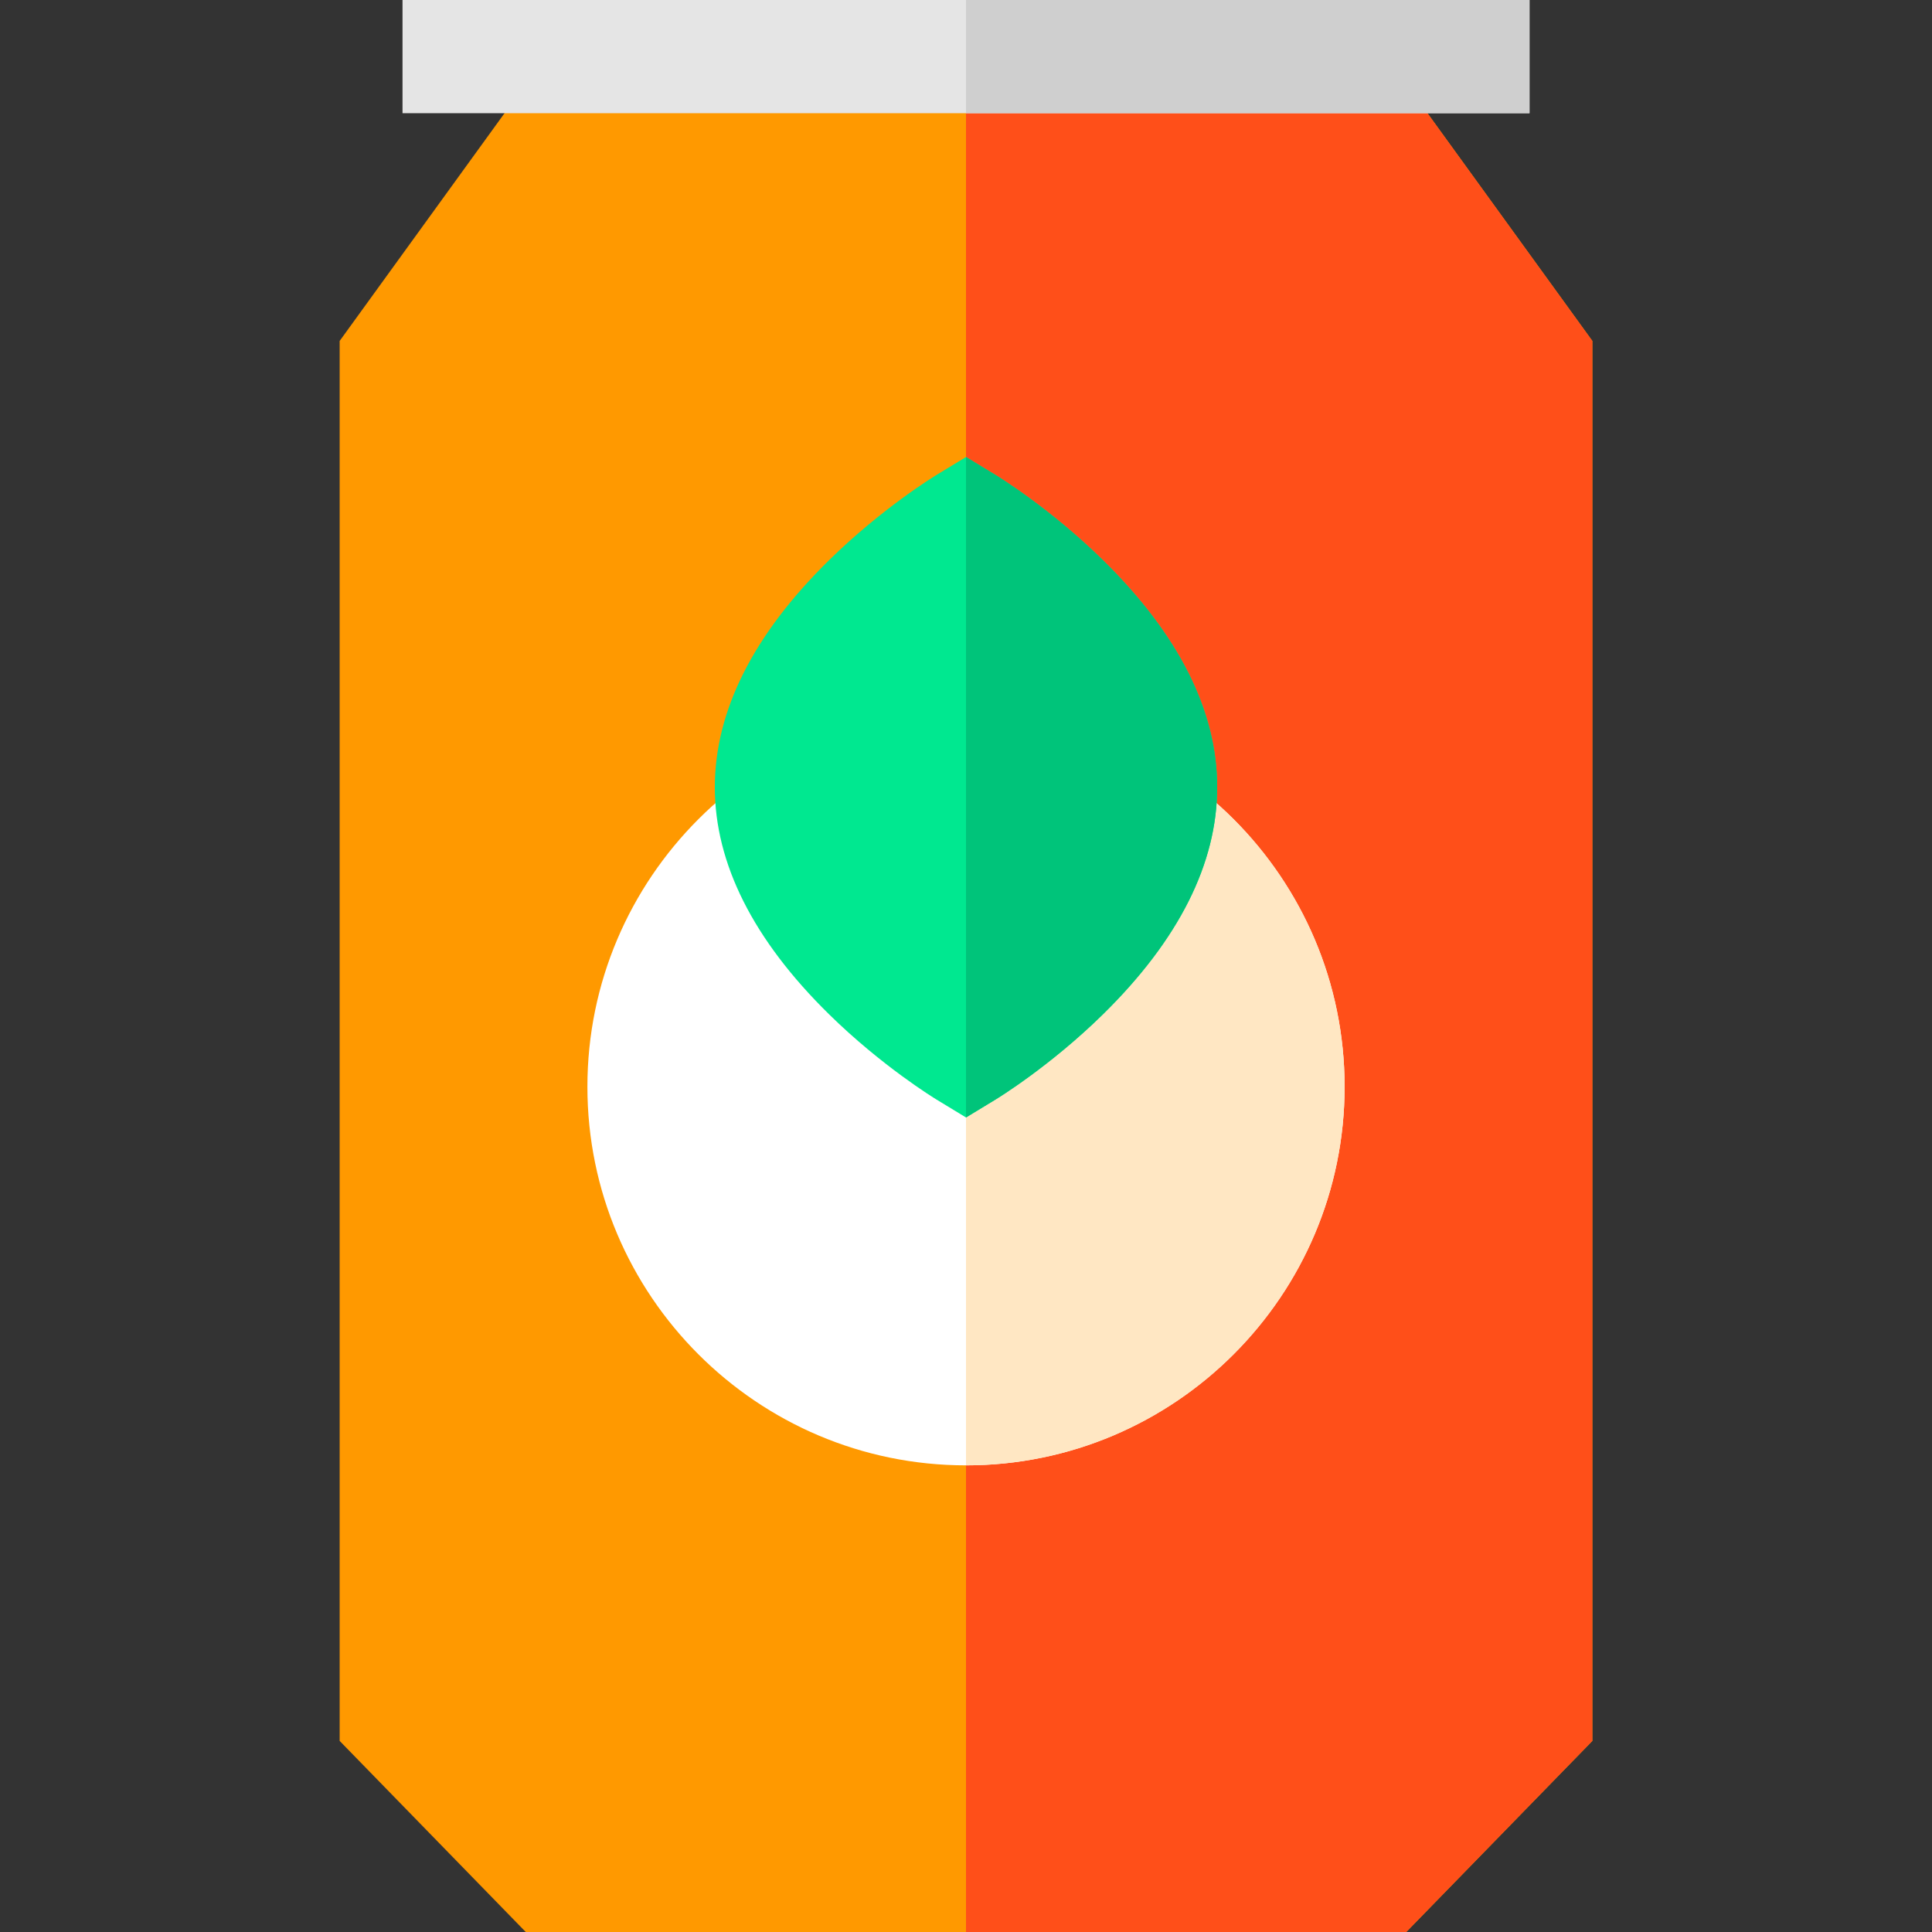 <?xml version="1.0" encoding="iso-8859-1"?>
<!-- Generator: Adobe Illustrator 19.0.0, SVG Export Plug-In . SVG Version: 6.00 Build 0)  -->
<svg version="1.1" id="Capa_1" xmlns="http://www.w3.org/2000/svg" xmlns:xlink="http://www.w3.org/1999/xlink" x="0px" y="0px"
	 viewBox="0 0 512 512" style="enable-background:new 0 0 512 512;" xml:space="preserve">
<rect x="0" y="0" width="512" height="512" fill="#333333" stroke="none"/>
<polygon style="fill:#FF9900;" points="135.878,27 90.012,90.353 90.012,461.358 139.333,512 372.667,512 421.988,461.358 
	421.988,90.353 376.122,27 "/>
<polygon style="fill:#FF4F19;" points="376.122,27 256,27 256,512 372.667,512 421.988,461.358 421.988,90.353 "/>
<rect x="106.67" style="fill:#E5E5E5;" width="298.67" height="30"/>
<path style="fill:#FFFFFF;" d="M256,388.333c-55.324,0-100.333-45.009-100.333-100.333S200.676,187.667,256,187.667
	S356.333,232.676,356.333,288S311.324,388.333,256,388.333z"/>
<path style="fill:#FFE7C3;" d="M256,388.333C256,333,256,241,256,187.667c55.324,0,100.333,45.009,100.333,100.333
	S311.324,388.333,256,388.333z"/>
<path style="fill:#00E890;" d="M256,296.14l-7.788-4.731c-0.587-0.357-14.536-8.89-28.504-22.609
	c-20.086-19.728-30.271-39.972-30.271-60.172s10.185-40.444,30.271-60.172c13.969-13.72,27.917-22.253,28.504-22.609l7.788-4.731
	l7.788,4.731c0.587,0.356,14.536,8.89,28.504,22.609c20.086,19.727,30.271,39.972,30.271,60.172s-10.185,40.444-30.271,60.172
	c-13.969,13.72-27.917,22.253-28.504,22.609L256,296.14z"/>
<path style="fill:#00C47A;" d="M256,296.14V121.116l7.788,4.731c0.587,0.356,14.536,8.89,28.504,22.609
	c20.086,19.727,30.271,39.972,30.271,60.172s-10.185,40.444-30.271,60.172c-13.969,13.72-27.917,22.253-28.504,22.609L256,296.14z"
	/>
<rect x="256" style="fill:#CFCFCF;" width="149.33" height="30"/>
<g>
</g>
<g>
</g>
<g>
</g>
<g>
</g>
<g>
</g>
<g>
</g>
<g>
</g>
<g>
</g>
<g>
</g>
<g>
</g>
<g>
</g>
<g>
</g>
<g>
</g>
<g>
</g>
<g>
</g>
</svg>

